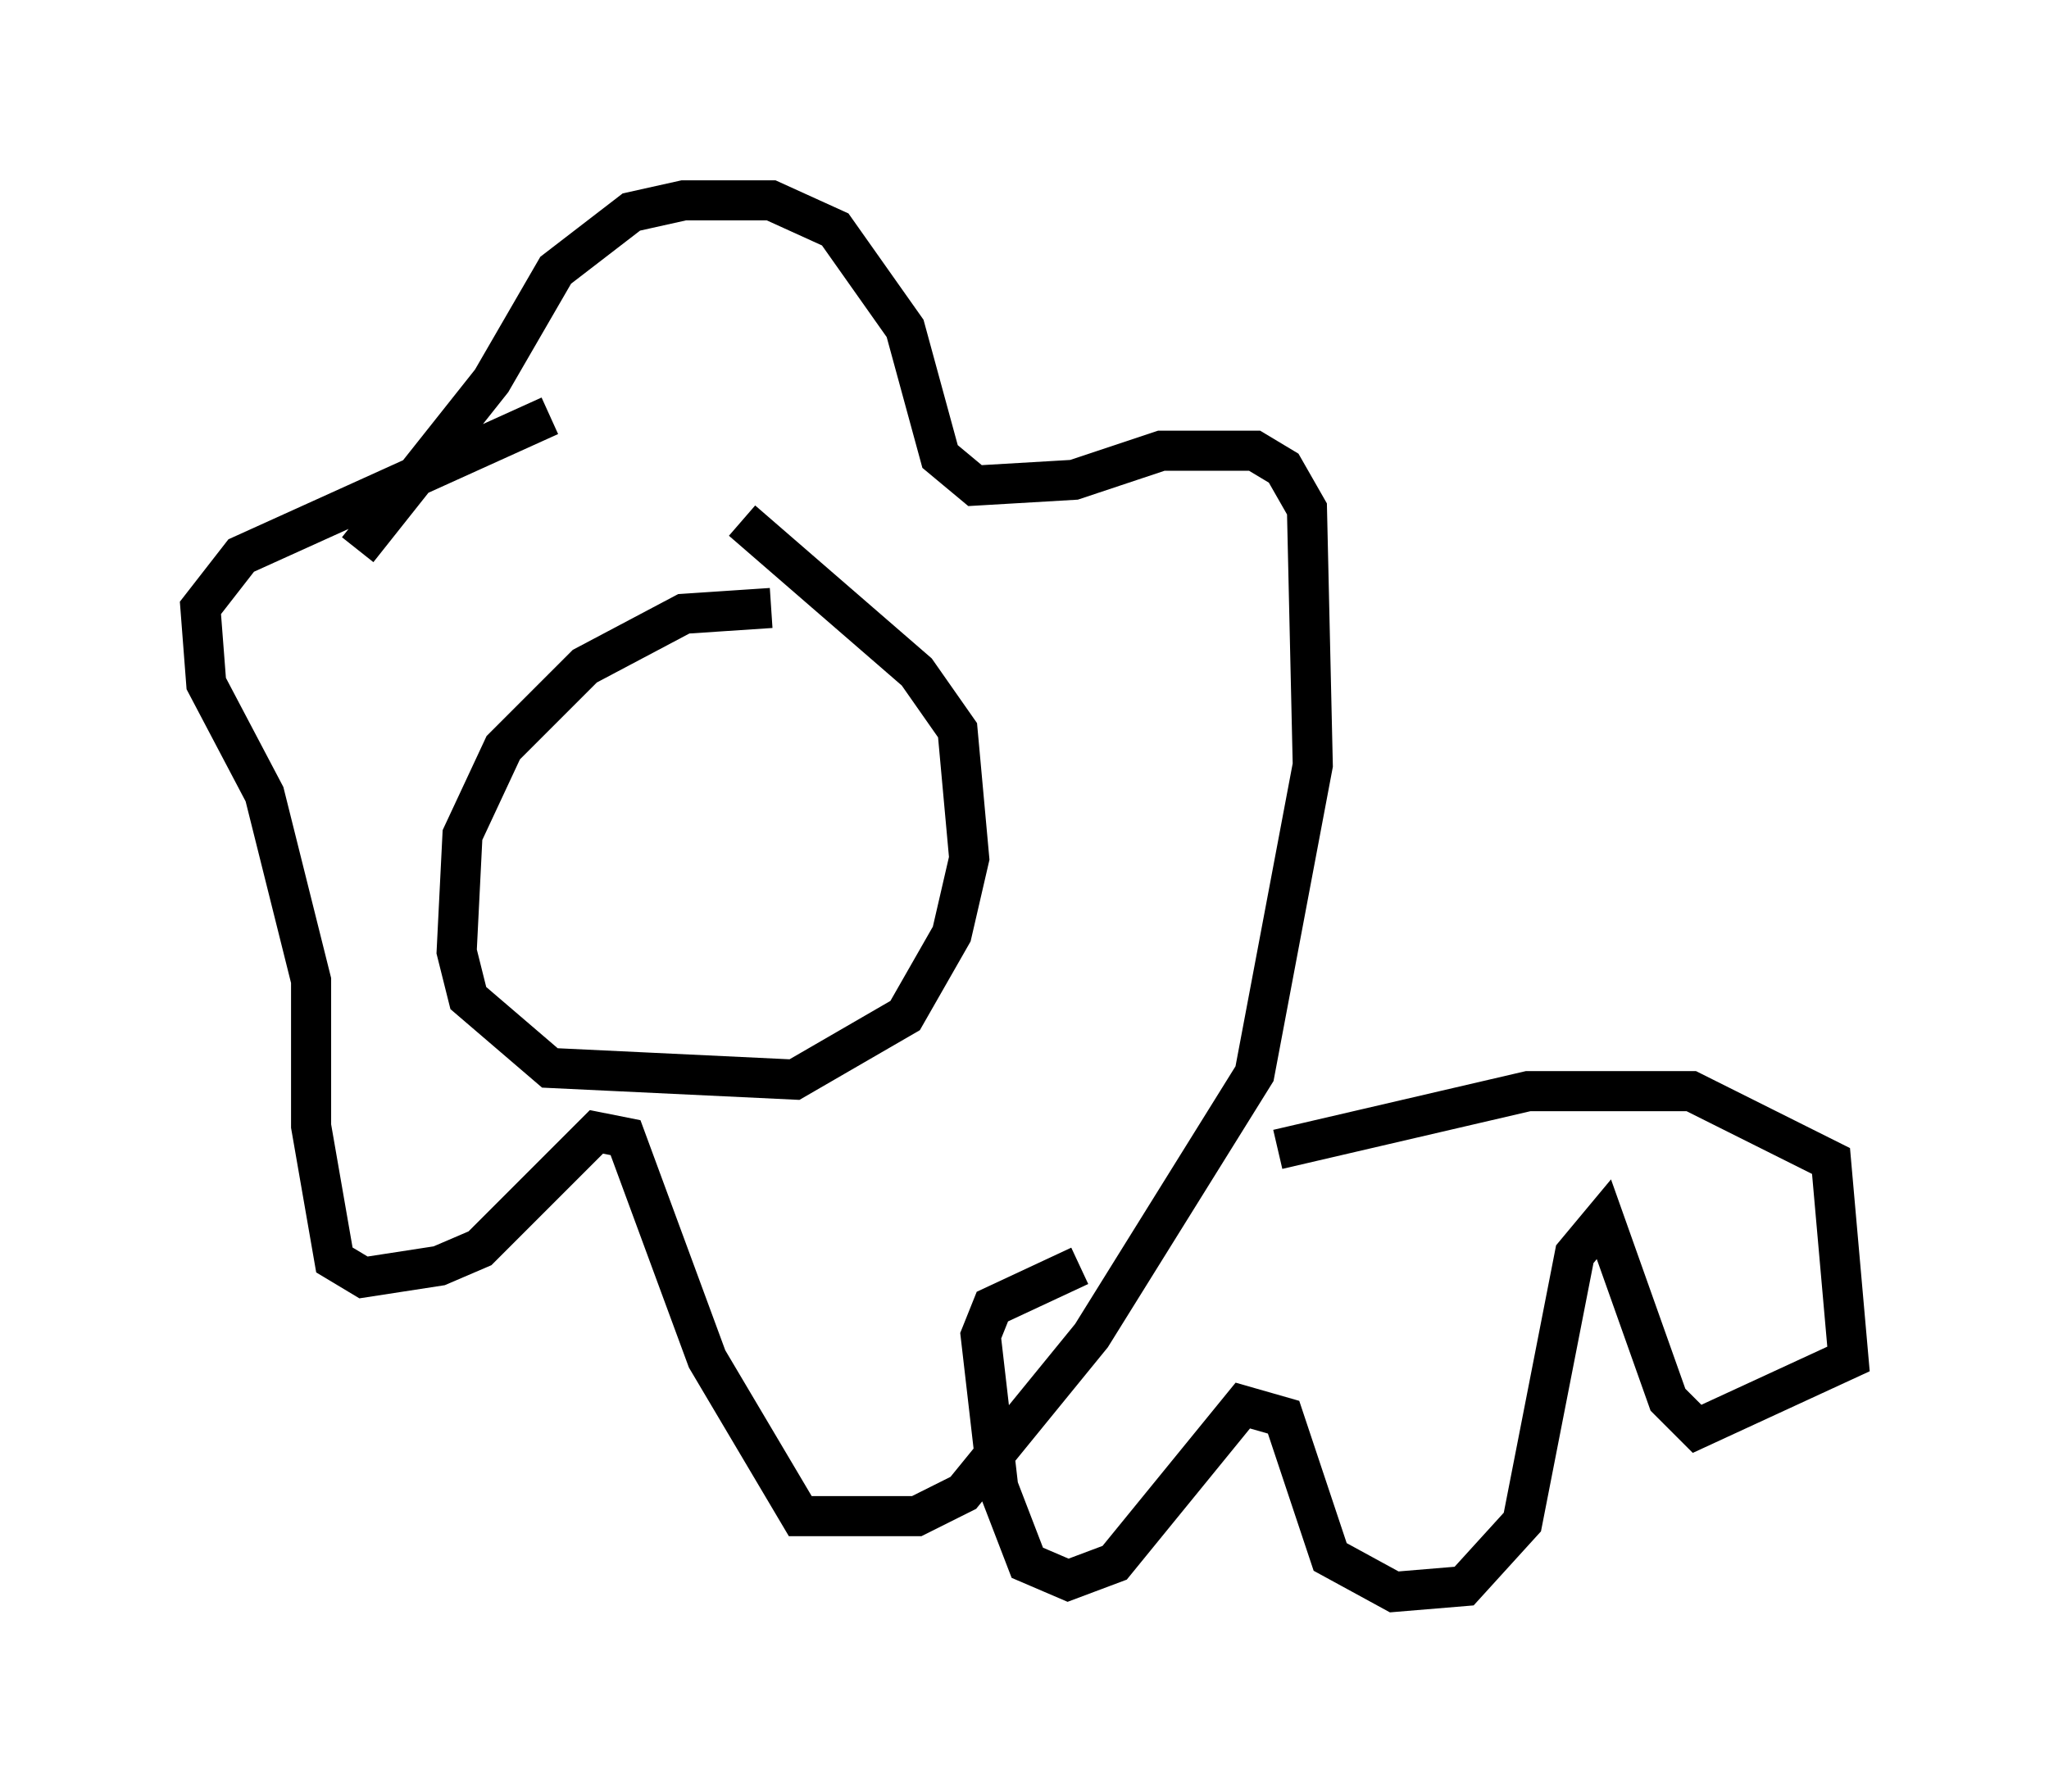 <?xml version="1.0" encoding="utf-8" ?>
<svg baseProfile="full" height="44.715" version="1.1" width="51.106" xmlns="http://www.w3.org/2000/svg" xmlns:ev="http://www.w3.org/2001/xml-events" xmlns:xlink="http://www.w3.org/1999/xlink"><defs /><rect fill="white" height="44.715" width="51.106" x="0" y="0" /><path d="M22.575, 15.749 m-3.341, -0.581 l-2.179, 0.145 -2.469, 1.307 l-2.034, 2.034 -1.017, 2.179 l-0.145, 2.905 0.291, 1.162 l2.034, 1.743 6.101, 0.291 l2.76, -1.598 1.162, -2.034 l0.436, -1.888 -0.291, -3.196 l-1.017, -1.453 -4.358, -3.777 m-9.587, 0.726 l3.341, -4.212 1.598, -2.76 l1.888, -1.453 1.307, -0.291 l2.179, 0.0 1.598, 0.726 l1.743, 2.469 0.872, 3.196 l0.872, 0.726 2.469, -0.145 l2.179, -0.726 2.324, 0.0 l0.726, 0.436 0.581, 1.017 l0.145, 6.391 -1.453, 7.698 l-4.067, 6.536 -3.196, 3.922 l-1.162, 0.581 -2.905, 0.0 l-2.324, -3.922 -2.034, -5.52 l-0.726, -0.145 -2.905, 2.905 l-1.017, 0.436 -1.888, 0.291 l-0.726, -0.436 -0.581, -3.341 l0.0, -3.631 -1.162, -4.648 l-1.453, -2.76 -0.145, -1.888 l1.017, -1.307 7.698, -3.486 m18.156, 18.302 l6.246, -1.453 4.067, 0.0 l3.486, 1.743 0.436, 4.939 l-3.777, 1.743 -0.726, -0.726 l-1.598, -4.503 -0.726, 0.872 l-1.307, 6.682 -1.453, 1.598 l-1.743, 0.145 -1.598, -0.872 l-1.162, -3.486 -1.017, -0.291 l-3.196, 3.922 -1.162, 0.436 l-1.017, -0.436 -0.726, -1.888 l-0.436, -3.777 0.291, -0.726 l2.179, -1.017 " fill="none" stroke="black" stroke-width="1" /></svg>